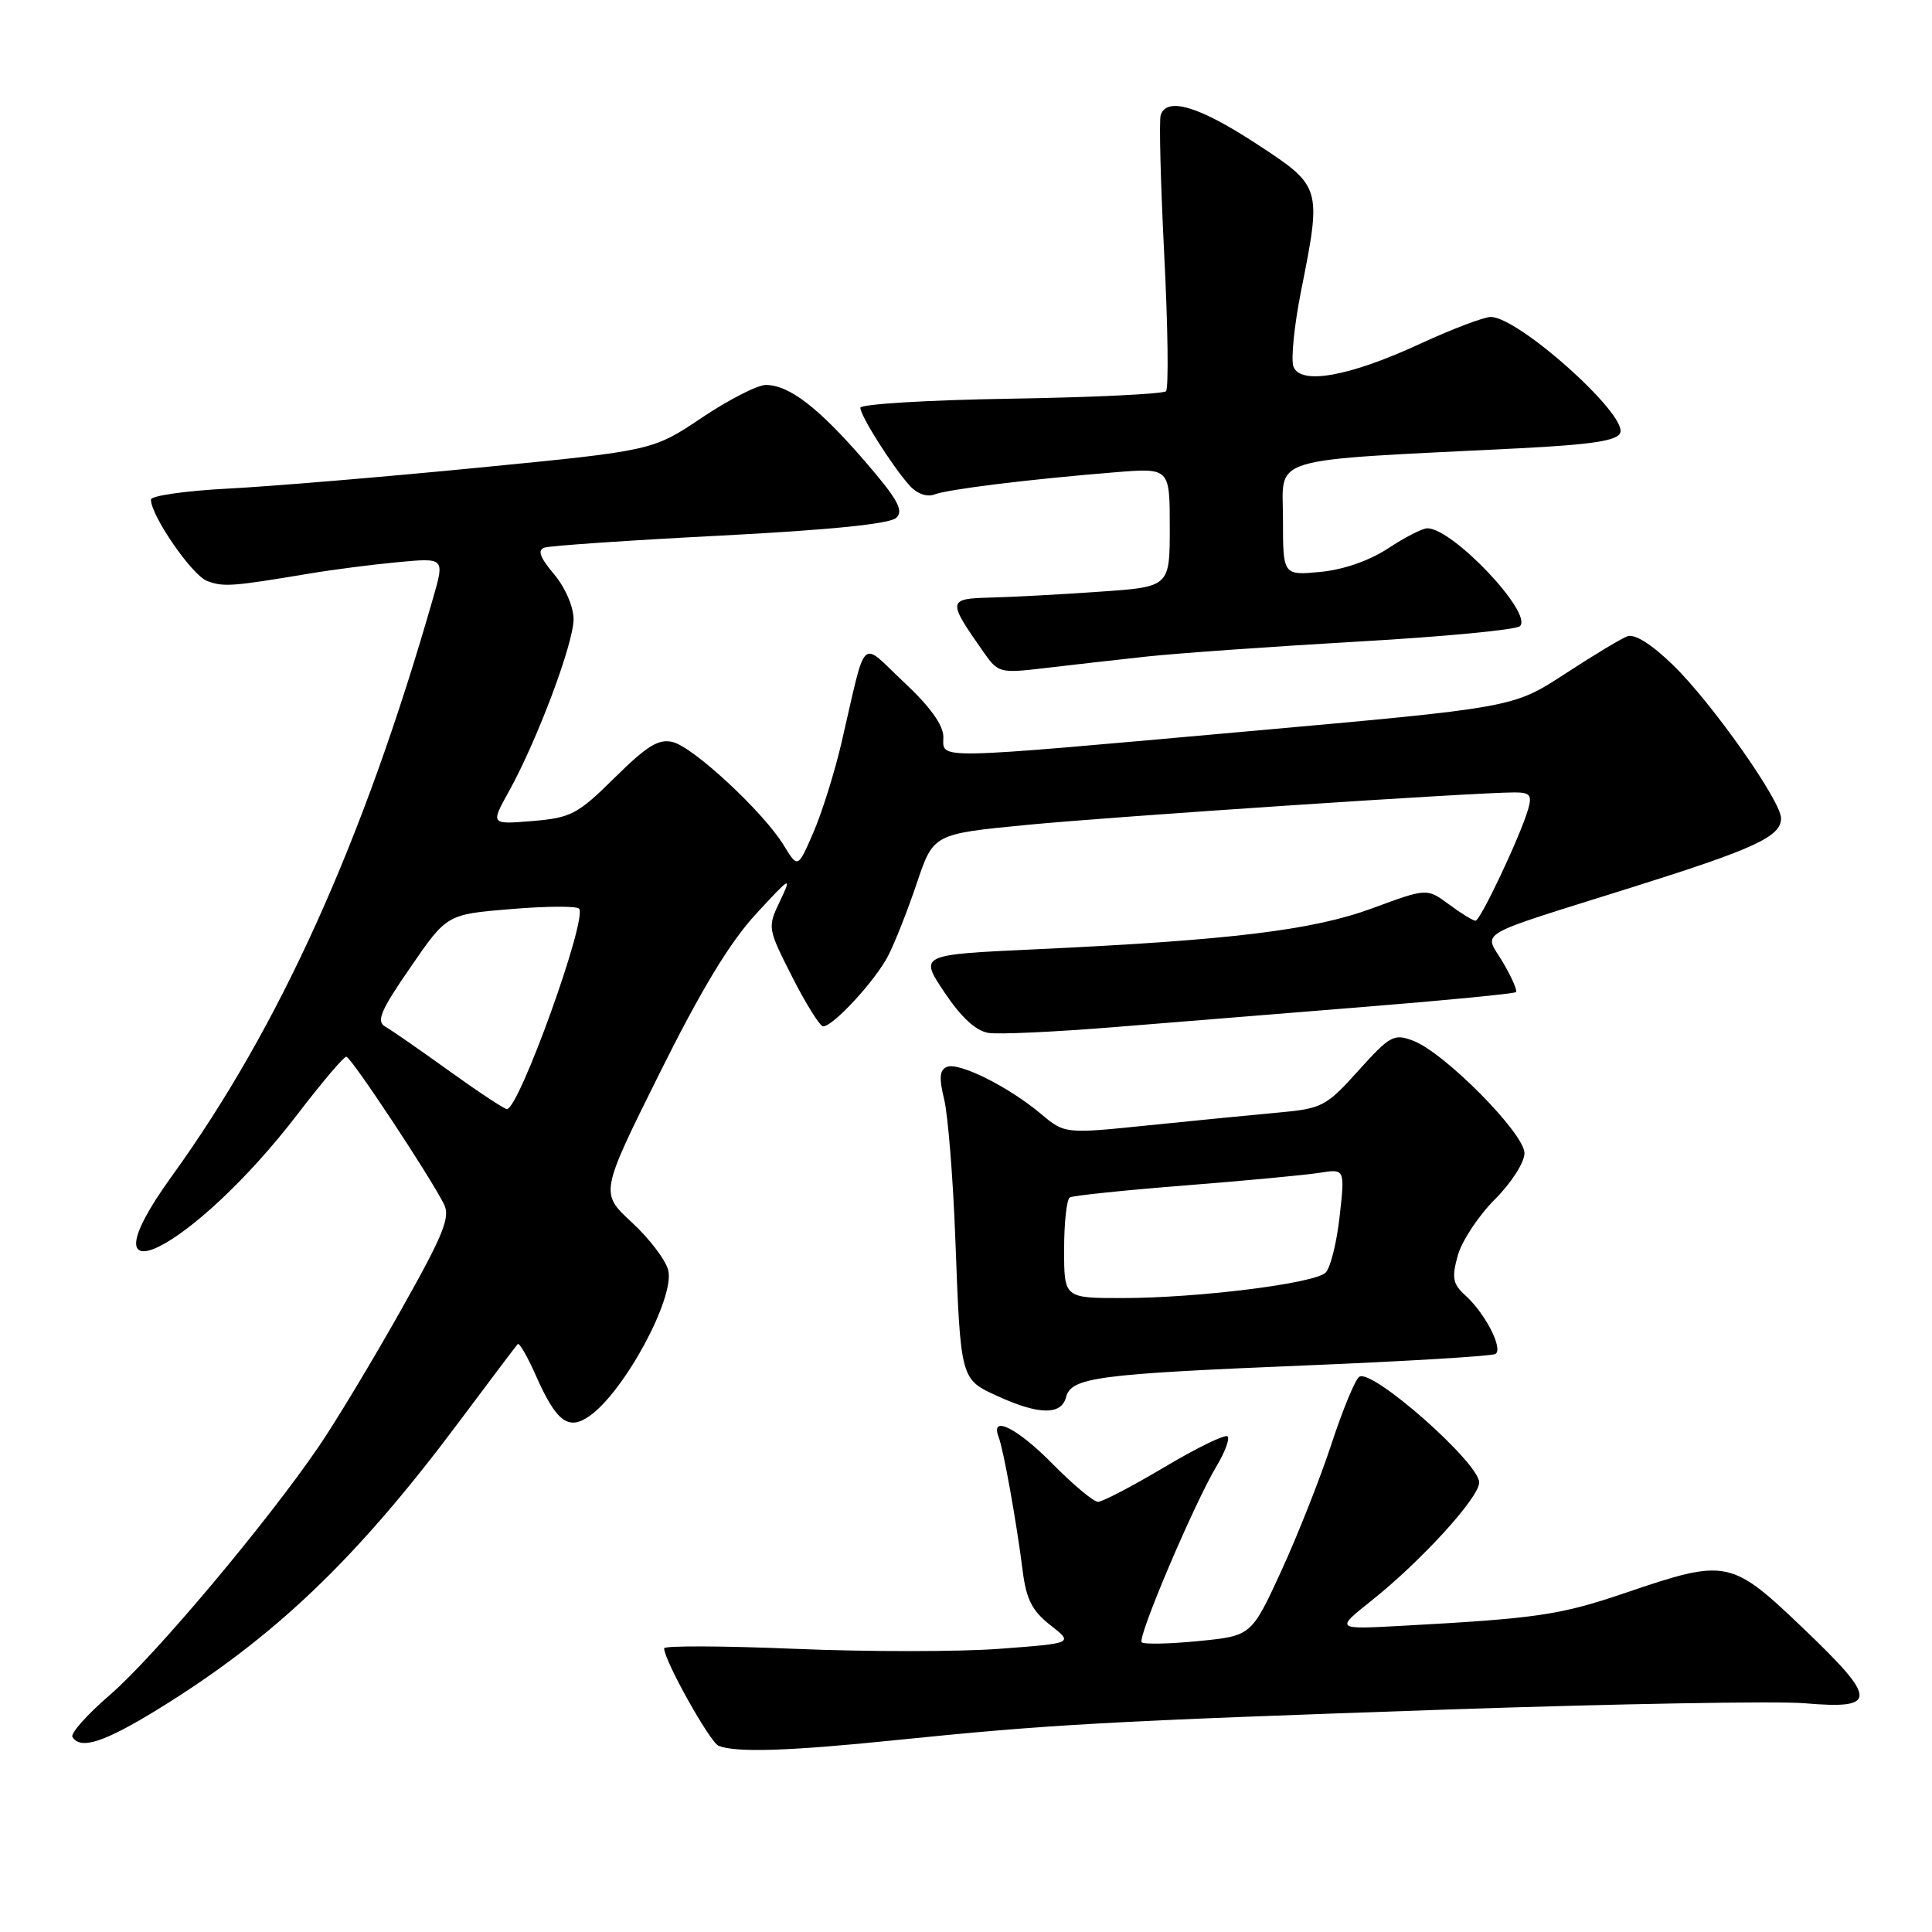 <?xml version="1.0" encoding="UTF-8" standalone="no"?>
<!DOCTYPE svg PUBLIC "-//W3C//DTD SVG 1.1//EN" "http://www.w3.org/Graphics/SVG/1.1/DTD/svg11.dtd" >
<svg xmlns="http://www.w3.org/2000/svg" xmlns:xlink="http://www.w3.org/1999/xlink" version="1.1" viewBox="0 0 256 256">
 <g >
 <path fill="currentColor"
d=" M 118.64 230.58 C 139.12 228.49 146.50 228.08 191.50 226.53 C 214.05 225.76 235.48 225.38 239.11 225.69 C 248.84 226.52 248.83 225.22 239.05 215.87 C 229.36 206.60 228.82 206.49 215.44 211.04 C 206.71 214.01 203.73 214.45 185.72 215.43 C 176.94 215.91 176.94 215.91 181.72 212.10 C 188.30 206.87 196.00 198.43 196.00 196.44 C 196.00 193.84 181.86 181.35 180.12 182.42 C 179.59 182.75 177.94 186.73 176.45 191.26 C 174.97 195.79 171.97 203.38 169.79 208.13 C 165.82 216.76 165.82 216.76 158.81 217.45 C 154.96 217.83 151.57 217.90 151.28 217.61 C 150.67 217.00 158.28 199.11 161.24 194.20 C 162.33 192.38 162.97 190.64 162.66 190.33 C 162.35 190.01 158.60 191.84 154.33 194.38 C 150.06 196.92 146.08 199.00 145.49 199.00 C 144.91 199.00 142.21 196.75 139.50 194.00 C 134.80 189.22 131.17 187.41 132.32 190.40 C 132.98 192.10 134.71 201.77 135.52 208.22 C 135.99 211.92 136.78 213.47 139.18 215.34 C 142.25 217.74 142.25 217.74 132.50 218.47 C 127.14 218.88 114.94 218.88 105.38 218.48 C 95.82 218.08 88.00 218.05 88.00 218.41 C 88.00 220.01 94.07 230.86 95.22 231.33 C 97.51 232.25 104.53 232.03 118.64 230.58 Z  M 21.05 226.41 C 36.35 216.97 47.22 206.60 60.75 188.50 C 64.86 183.00 68.39 178.32 68.60 178.10 C 68.81 177.87 69.88 179.73 70.98 182.21 C 73.71 188.39 75.30 189.60 78.10 187.64 C 82.73 184.40 89.45 171.95 88.54 168.30 C 88.20 166.95 86.03 164.10 83.72 161.97 C 79.51 158.08 79.51 158.08 87.36 142.29 C 92.87 131.21 96.68 124.90 100.14 121.14 C 104.77 116.11 104.97 116.00 103.37 119.36 C 101.68 122.90 101.69 122.97 104.98 129.46 C 106.81 133.06 108.65 136.00 109.07 136.00 C 110.40 136.00 115.98 129.94 117.67 126.67 C 118.56 124.96 120.27 120.62 121.48 117.03 C 123.68 110.50 123.68 110.50 136.09 109.30 C 147.86 108.17 195.44 105.00 200.68 105.00 C 202.75 105.00 203.03 105.35 202.48 107.25 C 201.43 110.84 196.16 122.00 195.51 122.00 C 195.19 122.00 193.60 121.03 192.00 119.84 C 189.08 117.68 189.08 117.68 181.87 120.34 C 173.97 123.26 163.09 124.58 137.15 125.79 C 121.81 126.50 121.81 126.50 125.15 131.50 C 127.39 134.84 129.33 136.62 131.00 136.87 C 132.38 137.08 139.80 136.73 147.50 136.11 C 155.20 135.49 170.28 134.27 181.00 133.40 C 191.72 132.54 200.67 131.66 200.87 131.46 C 201.08 131.25 200.30 129.48 199.14 127.51 C 196.64 123.27 194.80 124.32 216.68 117.44 C 232.53 112.45 236.00 110.84 236.00 108.43 C 236.00 106.13 226.80 93.08 221.67 88.11 C 218.80 85.33 216.59 83.94 215.61 84.32 C 214.77 84.64 211.02 86.90 207.29 89.34 C 200.50 93.76 200.50 93.76 165.50 96.89 C 122.92 100.70 125.00 100.66 125.00 97.64 C 125.00 96.08 123.22 93.61 119.78 90.40 C 113.85 84.84 114.90 83.82 111.49 98.47 C 110.60 102.30 108.94 107.60 107.80 110.25 C 105.72 115.07 105.72 115.07 103.86 112.02 C 101.23 107.68 91.94 99.03 89.16 98.33 C 87.29 97.86 85.76 98.79 81.47 103.03 C 76.53 107.91 75.67 108.36 70.55 108.79 C 65.00 109.25 65.00 109.25 67.43 104.87 C 71.17 98.12 76.00 85.27 76.00 82.05 C 76.00 80.39 74.89 77.84 73.41 76.08 C 71.52 73.84 71.19 72.88 72.16 72.56 C 72.90 72.31 83.40 71.59 95.50 70.97 C 110.02 70.22 117.93 69.42 118.77 68.61 C 119.78 67.64 118.93 66.12 114.51 61.01 C 108.43 53.99 104.56 51.02 101.49 51.01 C 100.38 51.00 96.56 52.96 92.98 55.36 C 86.49 59.71 86.49 59.71 63.49 61.96 C 50.85 63.20 35.89 64.45 30.25 64.74 C 24.61 65.03 20.00 65.69 20.00 66.20 C 20.00 68.34 25.44 76.22 27.44 76.98 C 29.60 77.80 30.72 77.72 41.00 76.00 C 44.02 75.49 49.29 74.81 52.71 74.49 C 58.92 73.91 58.92 73.91 57.40 79.20 C 48.16 111.48 37.05 136.07 22.78 155.83 C 10.03 173.48 25.52 165.80 39.51 147.53 C 42.68 143.39 45.55 140.01 45.89 140.02 C 46.50 140.03 56.89 155.72 58.83 159.56 C 59.70 161.29 58.76 163.60 53.15 173.56 C 49.46 180.13 44.56 188.26 42.26 191.64 C 35.38 201.74 20.46 219.49 14.58 224.57 C 11.55 227.18 9.31 229.69 9.60 230.16 C 10.67 231.89 13.81 230.87 21.05 226.41 Z  M 141.25 185.15 C 141.94 182.51 145.29 182.07 172.90 180.93 C 186.33 180.38 197.69 179.69 198.15 179.41 C 199.22 178.75 196.82 174.06 194.20 171.68 C 192.50 170.14 192.34 169.34 193.16 166.37 C 193.70 164.44 195.90 161.10 198.06 158.94 C 200.26 156.74 202.00 154.03 202.00 152.80 C 202.00 150.19 191.42 139.49 187.27 137.91 C 184.70 136.93 184.19 137.21 180.00 141.86 C 175.75 146.59 175.17 146.89 169.50 147.41 C 166.20 147.71 158.46 148.47 152.29 149.10 C 141.09 150.25 141.09 150.25 137.91 147.58 C 133.68 144.02 127.12 140.74 125.49 141.36 C 124.50 141.75 124.40 142.78 125.11 145.68 C 125.61 147.78 126.28 156.03 126.58 164.00 C 127.29 182.95 127.24 182.75 132.29 185.04 C 137.67 187.49 140.63 187.52 141.25 185.15 Z  M 152.00 86.99 C 156.12 86.55 168.72 85.66 180.00 85.01 C 191.28 84.37 200.91 83.45 201.40 82.97 C 203.16 81.27 192.50 70.00 189.13 70.00 C 188.49 70.00 186.16 71.19 183.95 72.65 C 181.48 74.28 178.05 75.48 174.98 75.78 C 170.00 76.25 170.00 76.25 170.00 68.75 C 170.00 60.32 167.37 61.10 201.33 59.40 C 210.93 58.91 214.29 58.40 214.69 57.35 C 215.63 54.91 201.20 42.00 197.53 42.00 C 196.62 42.00 192.41 43.60 188.18 45.55 C 178.80 49.89 172.34 51.05 171.39 48.58 C 171.04 47.66 171.48 43.21 172.37 38.70 C 175.16 24.69 175.16 24.72 166.37 18.98 C 158.84 14.07 154.61 12.81 153.80 15.25 C 153.57 15.94 153.79 24.30 154.27 33.84 C 154.76 43.37 154.86 51.47 154.50 51.84 C 154.14 52.20 144.87 52.65 133.92 52.83 C 122.96 53.00 114.00 53.55 114.00 54.03 C 114.00 55.09 118.23 61.78 120.52 64.33 C 121.49 65.42 122.82 65.90 123.81 65.52 C 125.62 64.83 136.38 63.50 147.75 62.58 C 155.00 61.99 155.00 61.99 155.00 69.87 C 155.00 77.76 155.00 77.76 145.75 78.40 C 140.66 78.76 134.16 79.11 131.30 79.18 C 125.54 79.33 125.51 79.54 130.30 86.37 C 132.26 89.17 132.48 89.23 138.41 88.53 C 141.76 88.13 147.88 87.44 152.00 86.99 Z  M 59.50 141.89 C 55.65 139.12 51.84 136.48 51.03 136.02 C 49.83 135.33 50.45 133.87 54.39 128.17 C 59.21 121.16 59.21 121.16 67.65 120.46 C 72.29 120.07 76.37 120.04 76.72 120.39 C 77.92 121.59 68.75 147.05 67.16 146.96 C 66.80 146.94 63.35 144.66 59.50 141.89 Z  M 141.00 165.56 C 141.00 162.02 141.34 158.92 141.75 158.67 C 142.16 158.42 149.03 157.71 157.00 157.08 C 164.97 156.45 173.01 155.70 174.86 155.40 C 178.21 154.87 178.21 154.87 177.51 161.18 C 177.12 164.66 176.29 168.01 175.65 168.63 C 174.19 170.07 158.71 172.00 148.68 172.00 C 141.00 172.00 141.00 172.00 141.00 165.56 Z "/>
</g>
</svg>